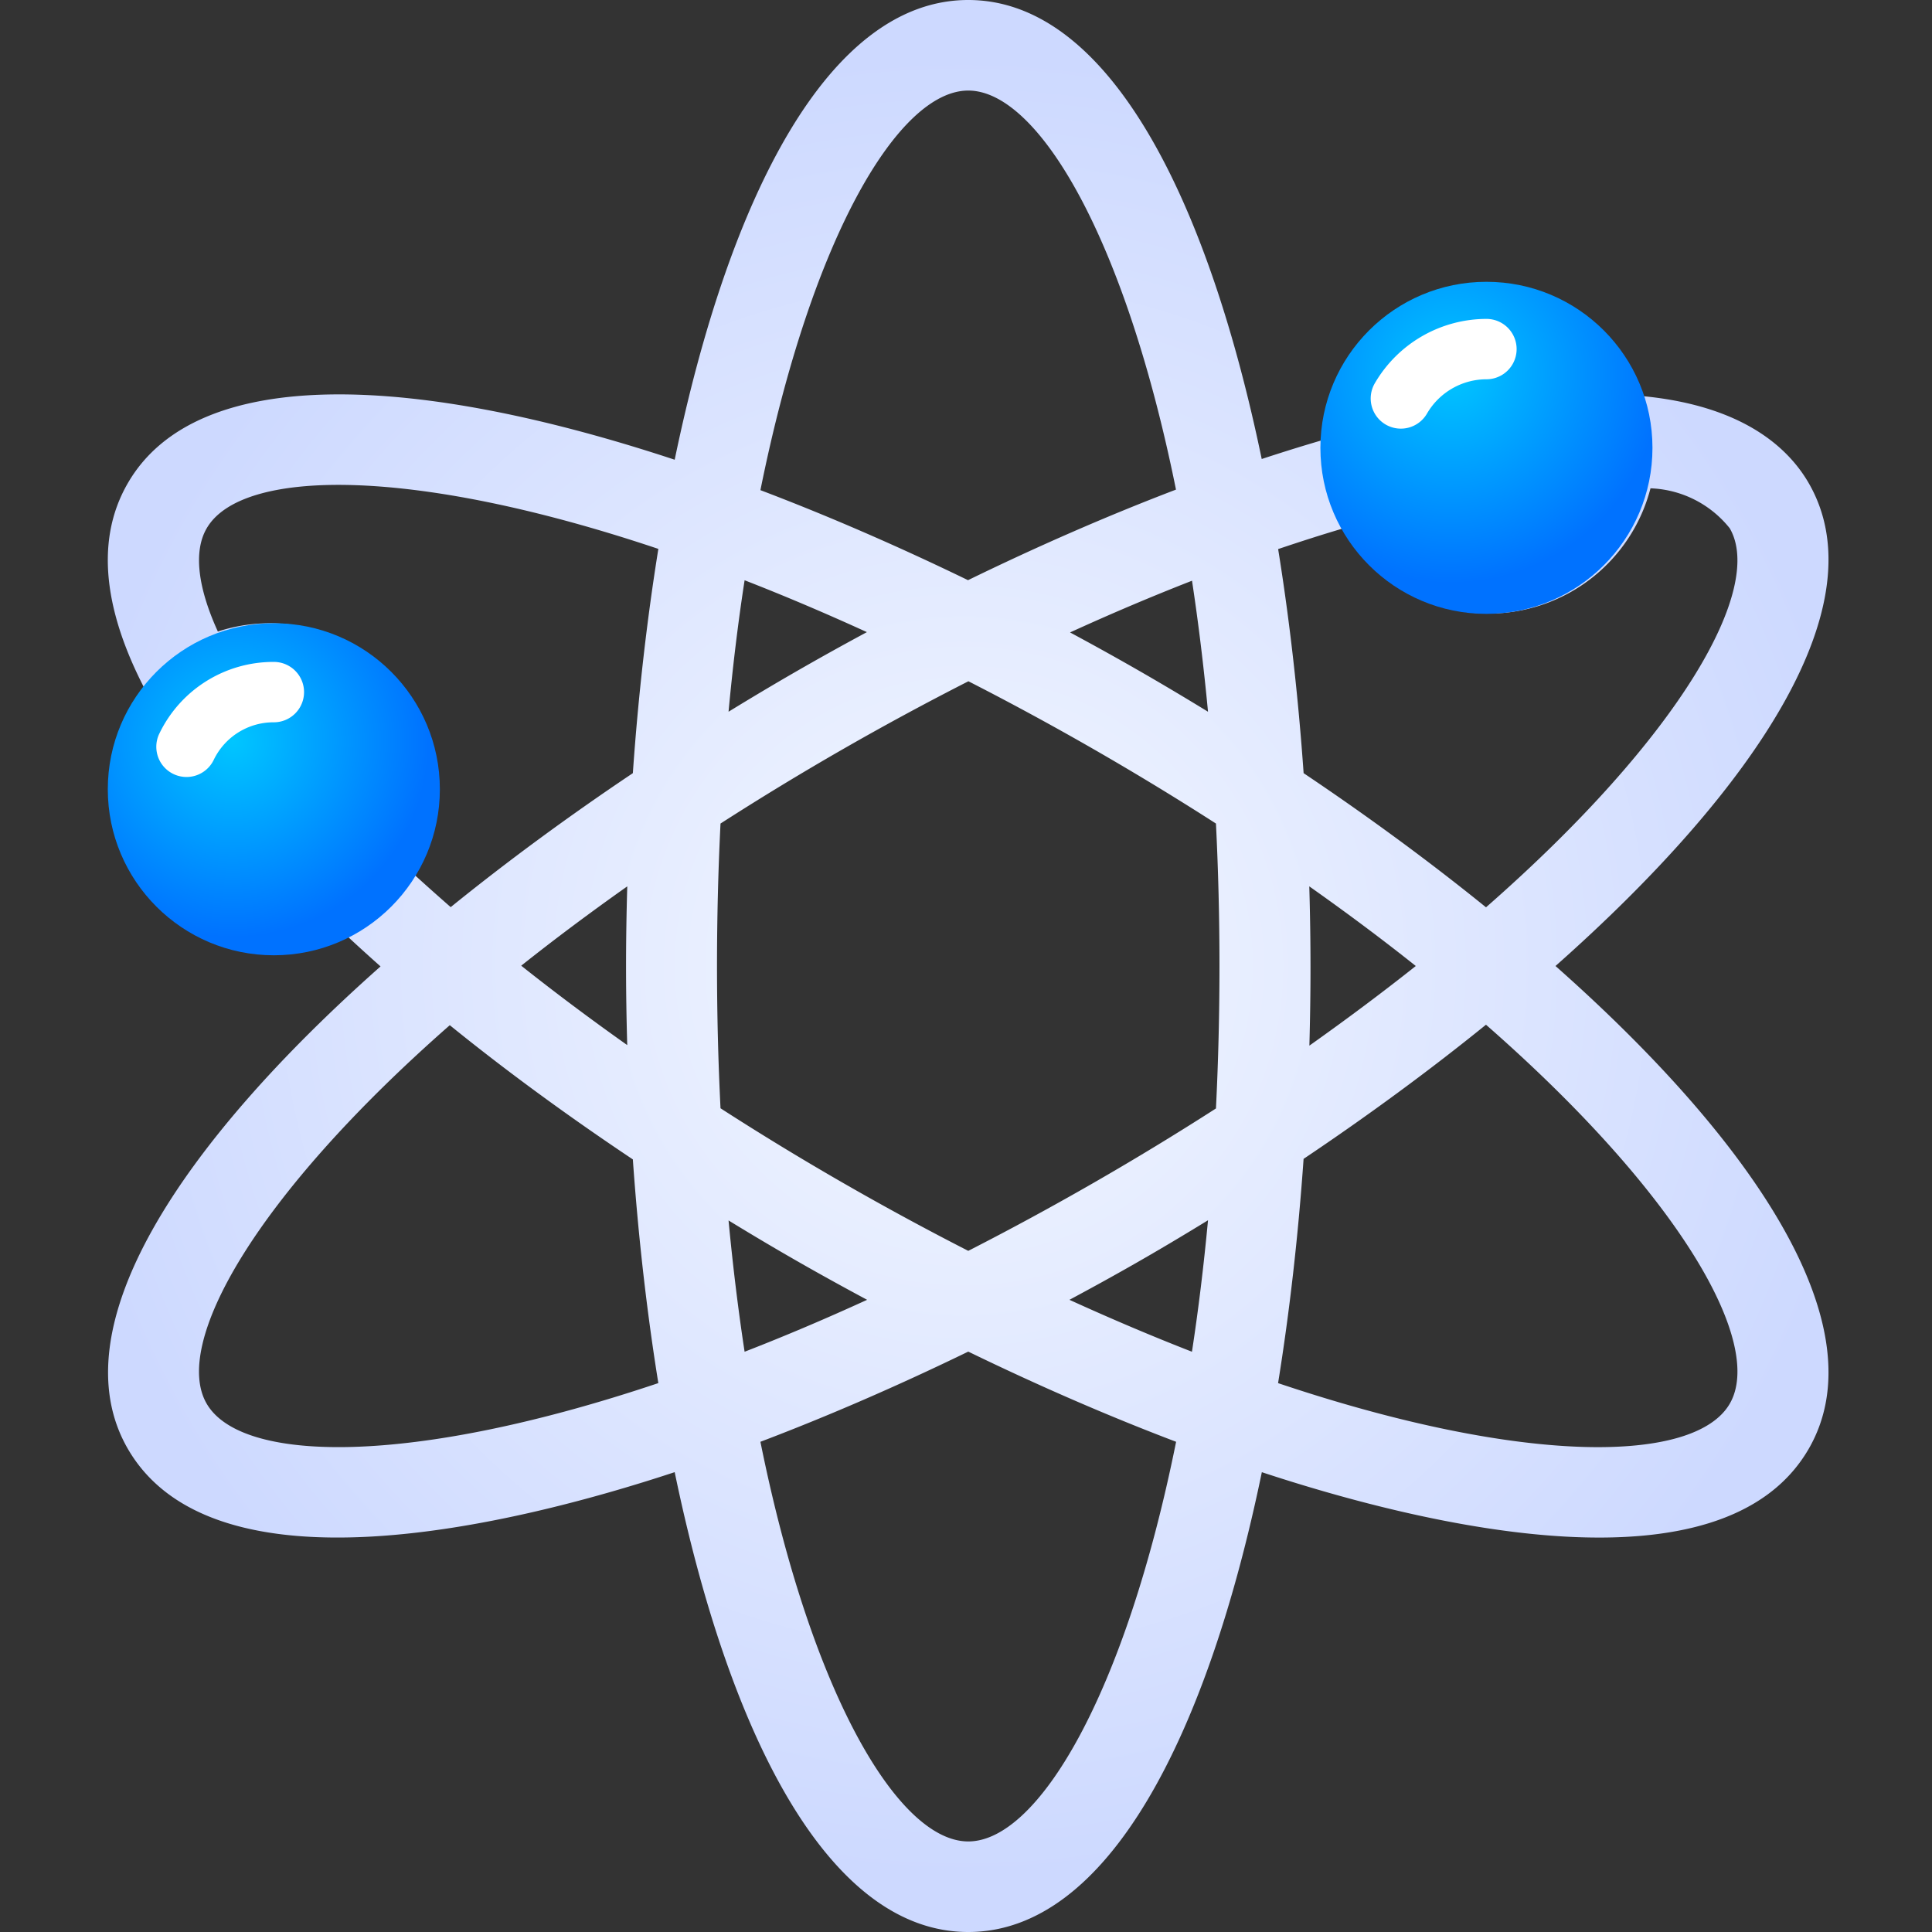 <svg height="512" viewBox="0 0 64 64" width="512" xmlns="http://www.w3.org/2000/svg" xmlns:xlink="http://www.w3.org/1999/xlink"><rect x="0" y="0" width="64" height="64" fill="#333333" stroke="none"/><radialGradient id="radial-gradient" cx="31.928" cy="32" gradientUnits="userSpaceOnUse" r="30.241"><stop offset="0" stop-color="#f3f7ff"/><stop offset="1" stop-color="#cdd9ff"/></radialGradient><radialGradient id="radial-gradient-2" cx="7.711" cy="24.554" gradientUnits="userSpaceOnUse" r="6.494"><stop offset="0" stop-color="#00c6ff"/><stop offset="1" stop-color="#0072ff"/></radialGradient><radialGradient id="radial-gradient-3" cx="48.063" cy="12.343" r="6.977" xlink:href="#radial-gradient-2"/><g id="Atom"><path d="m51.528 32c6.668-5.906 10.7-12 8.386-16-.744-1.285-2.484-2.839-6.552-2.94a1.5 1.5 0 0 0 -1.542 1.59 2.512 2.512 0 0 1 -4.954.723 1.508 1.508 0 0 0 -1.858-1.128c-1.04.275-2.114.6-3.212.96-1.805-8.69-5.096-15.205-9.721-15.205s-7.921 6.526-9.725 15.229c-8.471-2.8-15.794-3.224-18.112.77-1.156 1.988-.807 4.573 1.036 7.683a1.511 1.511 0 0 0 2.191.445 2.509 2.509 0 0 1 3.182 3.867 1.5 1.5 0 0 0 -.032 2.172c.632.617 1.3 1.234 1.991 1.848-6.658 5.902-10.682 11.995-8.368 15.986 2.857 4.92 12.694 2.555 18.112.767 1.803 8.705 5.093 15.233 9.725 15.233s7.925-6.528 9.725-15.232c5.423 1.789 15.256 4.152 18.113-.768 2.315-3.995-1.713-10.094-8.385-16zm-7.036-14.495a5.536 5.536 0 0 0 10.183-1.329 3.519 3.519 0 0 1 2.625 1.324c1.147 1.978-1.59 6.874-8.074 12.556-1.884-1.526-3.92-3.02-6.042-4.444-.178-2.539-.46-5.038-.844-7.423.731-.246 1.45-.478 2.152-.684zm-12.417 23.931c-2.74-1.4-5.515-2.987-8.207-4.723-.155-3.12-.155-6.31 0-9.432a94.49 94.49 0 0 1 8.212-4.713c2.786 1.423 5.566 3.02 8.2 4.713.153 3.076.158 6.27 0 9.438-2.63 1.69-5.412 3.29-8.205 4.717zm7.942-1.013q-.215 2.291-.532 4.355-1.954-.761-4.058-1.72c1.536-.825 2.824-1.552 4.59-2.635zm-11.293 2.635q-2.1.961-4.058 1.72-.315-2.059-.532-4.349c1.751 1.071 3.106 1.832 4.59 2.629zm-7.946-8.438q-1.837-1.3-3.512-2.63 1.634-1.3 3.513-2.628c-.054 1.859-.053 3.438-.001 5.258zm3.356-11.043q.213-2.291.532-4.355 1.951.759 4.051 1.718c-1.696.913-3.117 1.738-4.583 2.637zm11.313-2.627q2.049-.936 4.04-1.713.313 2.057.53 4.34c-1.617-.99-2.992-1.777-4.57-2.627zm7.925 8.412q1.887 1.331 3.528 2.638-1.638 1.3-3.525 2.638c.049-1.797.051-3.387-.003-5.276zm-11.297-26.362c2.292 0 5.18 4.8 6.881 13.219-2.242.855-4.557 1.863-6.889 3-2.3-1.116-4.611-2.122-6.877-2.982 1.701-8.43 4.592-13.237 6.885-13.237zm-18.375 25.952a5.52 5.52 0 0 0 -6.483-8.032c-.674-1.476-.809-2.666-.37-3.419 1.148-1.978 6.776-2.067 14.962.682-.385 2.387-.668 4.888-.845 7.429-2.12 1.421-4.152 2.914-6.034 4.438-.419-.367-.83-.733-1.23-1.098zm-6.853 17.548c-1.147-1.976 1.584-6.864 8.053-12.539 1.867 1.513 3.9 3 6.064 4.446.178 2.535.46 5.029.844 7.41-8.184 2.749-13.808 2.66-14.961.683zm25.228 14.5c-2.293 0-5.184-4.807-6.885-13.239 2.269-.861 4.586-1.87 6.885-2.987 2.3 1.117 4.616 2.126 6.885 2.987-1.701 8.432-4.591 13.239-6.885 13.239zm25.225-14.5c-1.148 1.978-6.777 2.067-14.962-.682.385-2.387.667-4.888.845-7.429 2.122-1.424 4.158-2.918 6.042-4.444 6.487 5.68 9.223 10.575 8.075 12.555z" fill="url(#radial-gradient)"/><circle cx="9.071" cy="26.145" fill="url(#radial-gradient-2)" r="5.5"/><path d="m5.741 25.638a1 1 0 0 1 -.462-1.338 4.192 4.192 0 0 1 3.793-2.373 1 1 0 0 1 0 2 2.2 2.2 0 0 0 -1.994 1.249 1 1 0 0 1 -1.337.462z" fill="#fff"/><circle cx="49.24" cy="14.835" fill="url(#radial-gradient-3)" r="5.5"/><path d="m45.9 14.062a1 1 0 0 1 -.36-1.362 4.289 4.289 0 0 1 3.7-2.136 1 1 0 0 1 0 2 2.284 2.284 0 0 0 -1.969 1.136 1 1 0 0 1 -1.371.362z" fill="#fff"/></g></svg>